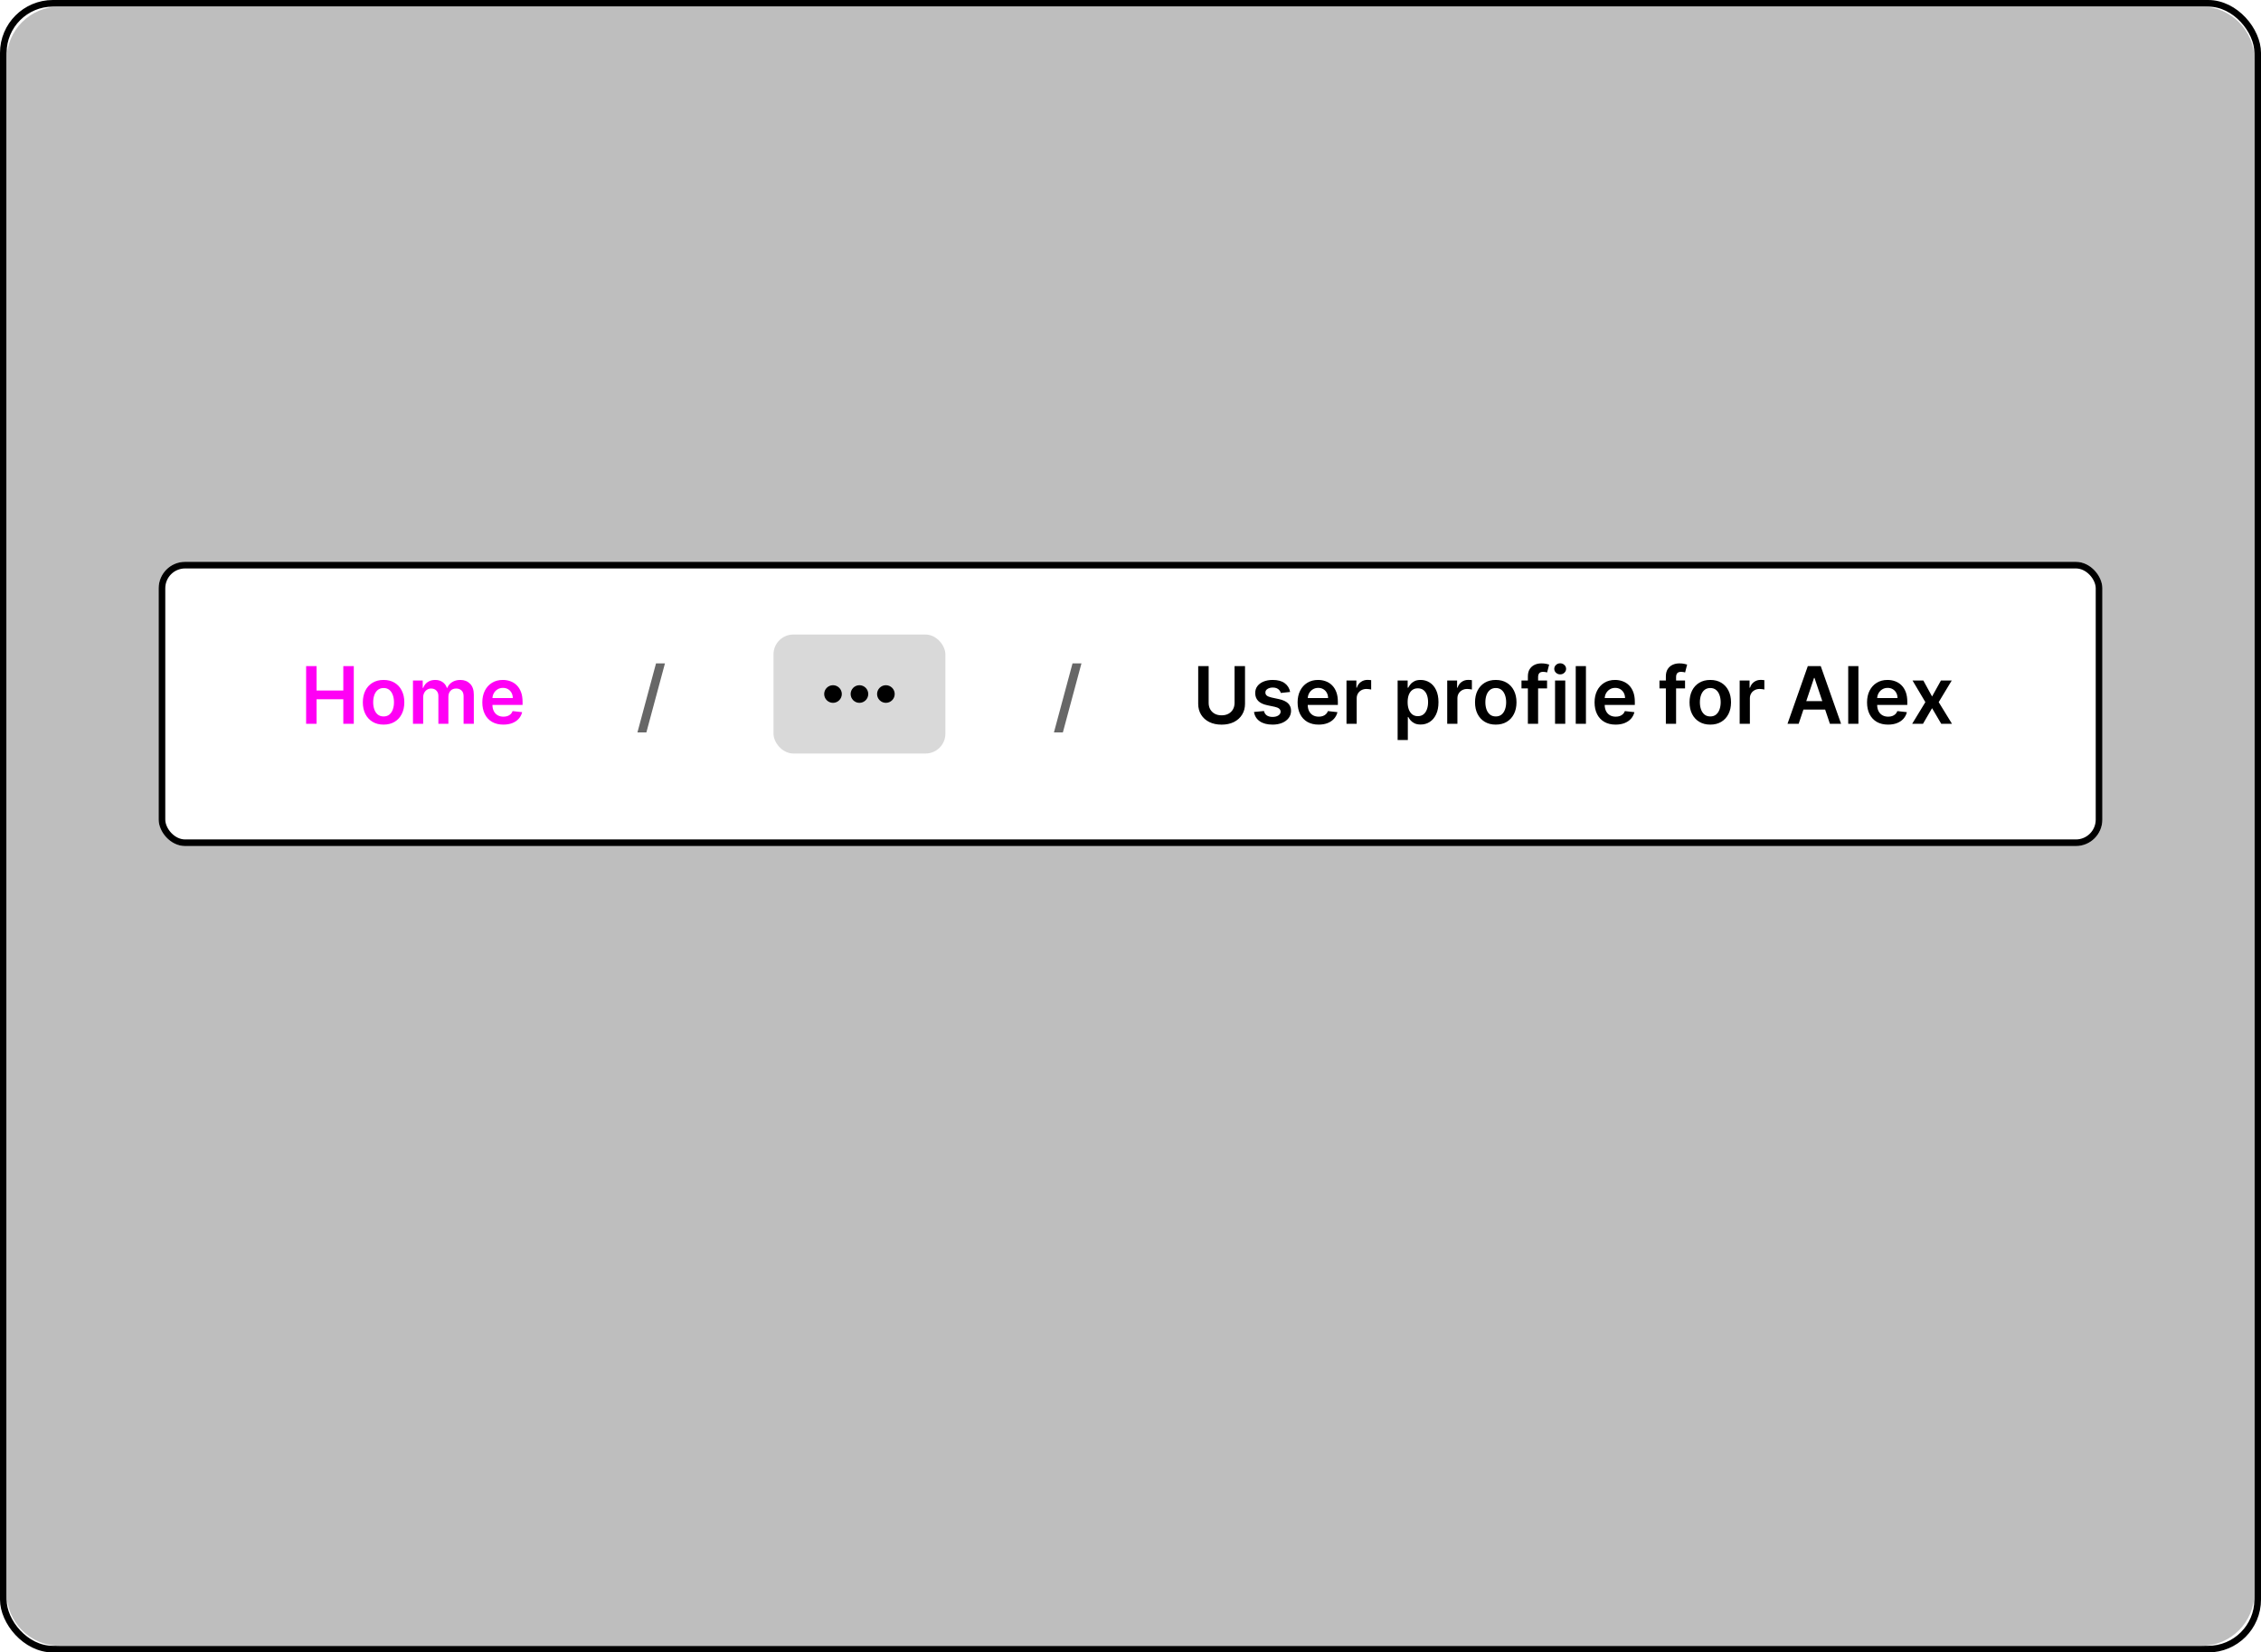 <svg width="100%" height="100%" viewBox="0 0 342 250" fill="none" xmlns="http://www.w3.org/2000/svg">
<rect x="0.5" y="0.5" width="341" height="249" rx="7.5" fill="white" stroke="black"/>
<path d="M1 9C1 4.582 4.582 1 9 1H333C337.418 1 341 4.582 341 9V241C341 245.418 337.418 249 333 249H9C4.582 249 1 245.418 1 241V9Z" fill="#BEBEBE"/>
<g filter="url(#filter0_d_27_94)">
<rect x="24" y="83" width="294" height="43" rx="4" fill="white"/>
<rect x="24.5" y="83.5" width="293" height="42" rx="3.5" stroke="black"/>
</g>
<path d="M46.304 109.5V100.773H47.885V104.467H51.929V100.773H53.514V109.5H51.929V105.793H47.885V109.5H46.304ZM58.021 109.628C57.382 109.628 56.828 109.487 56.359 109.206C55.89 108.925 55.526 108.531 55.268 108.026C55.012 107.52 54.884 106.929 54.884 106.253C54.884 105.577 55.012 104.984 55.268 104.476C55.526 103.967 55.89 103.572 56.359 103.291C56.828 103.01 57.382 102.869 58.021 102.869C58.66 102.869 59.214 103.01 59.683 103.291C60.151 103.572 60.514 103.967 60.769 104.476C61.028 104.984 61.157 105.577 61.157 106.253C61.157 106.929 61.028 107.52 60.769 108.026C60.514 108.531 60.151 108.925 59.683 109.206C59.214 109.487 58.66 109.628 58.021 109.628ZM58.029 108.392C58.376 108.392 58.666 108.297 58.899 108.107C59.132 107.913 59.305 107.655 59.419 107.331C59.535 107.007 59.593 106.646 59.593 106.249C59.593 105.848 59.535 105.486 59.419 105.162C59.305 104.835 59.132 104.575 58.899 104.382C58.666 104.189 58.376 104.092 58.029 104.092C57.674 104.092 57.379 104.189 57.143 104.382C56.91 104.575 56.735 104.835 56.619 105.162C56.505 105.486 56.448 105.848 56.448 106.249C56.448 106.646 56.505 107.007 56.619 107.331C56.735 107.655 56.91 107.913 57.143 108.107C57.379 108.297 57.674 108.392 58.029 108.392ZM62.466 109.5V102.955H63.941V104.067H64.018C64.154 103.692 64.38 103.399 64.695 103.189C65.01 102.976 65.387 102.869 65.824 102.869C66.268 102.869 66.641 102.977 66.945 103.193C67.252 103.406 67.468 103.697 67.593 104.067H67.661C67.806 103.703 68.05 103.413 68.394 103.197C68.741 102.979 69.151 102.869 69.626 102.869C70.228 102.869 70.719 103.06 71.1 103.44C71.481 103.821 71.671 104.376 71.671 105.107V109.5H70.124V105.345C70.124 104.939 70.016 104.642 69.8 104.455C69.584 104.264 69.32 104.169 69.008 104.169C68.635 104.169 68.344 104.286 68.134 104.518C67.927 104.749 67.823 105.048 67.823 105.418V109.5H66.31V105.281C66.31 104.943 66.208 104.673 66.003 104.472C65.802 104.27 65.537 104.169 65.211 104.169C64.989 104.169 64.787 104.226 64.606 104.339C64.424 104.45 64.279 104.608 64.171 104.812C64.063 105.014 64.009 105.25 64.009 105.52V109.5H62.466ZM76.134 109.628C75.478 109.628 74.911 109.491 74.433 109.219C73.959 108.943 73.594 108.554 73.338 108.051C73.083 107.545 72.955 106.95 72.955 106.266C72.955 105.592 73.083 105.001 73.338 104.493C73.597 103.982 73.958 103.584 74.421 103.3C74.884 103.013 75.428 102.869 76.053 102.869C76.456 102.869 76.837 102.935 77.195 103.065C77.556 103.193 77.874 103.392 78.149 103.662C78.428 103.932 78.647 104.276 78.806 104.693C78.965 105.108 79.044 105.602 79.044 106.176V106.649H73.679V105.609H77.566C77.563 105.314 77.499 105.051 77.374 104.821C77.249 104.588 77.074 104.405 76.85 104.271C76.628 104.138 76.37 104.071 76.074 104.071C75.759 104.071 75.482 104.148 75.243 104.301C75.004 104.452 74.818 104.651 74.685 104.898C74.554 105.142 74.487 105.411 74.485 105.703V106.611C74.485 106.991 74.554 107.318 74.693 107.591C74.833 107.861 75.027 108.068 75.277 108.213C75.527 108.355 75.82 108.426 76.155 108.426C76.379 108.426 76.583 108.395 76.764 108.332C76.946 108.267 77.104 108.172 77.237 108.047C77.371 107.922 77.472 107.767 77.54 107.582L78.98 107.744C78.889 108.125 78.716 108.457 78.46 108.741C78.208 109.023 77.884 109.241 77.489 109.398C77.094 109.551 76.642 109.628 76.134 109.628Z" fill="#FF00F5"/>
<path d="M100.582 100.364L97.769 110.812H96.418L99.231 100.364H100.582Z" fill="#676767"/>
<rect x="117" y="96" width="26" height="18" rx="3" fill="#D9D9D9"/>
<g clip-path="url(#clip0_27_94)">
<path d="M126 103.667C125.267 103.667 124.667 104.267 124.667 105C124.667 105.733 125.267 106.333 126 106.333C126.733 106.333 127.333 105.733 127.333 105C127.333 104.267 126.733 103.667 126 103.667ZM134 103.667C133.267 103.667 132.667 104.267 132.667 105C132.667 105.733 133.267 106.333 134 106.333C134.733 106.333 135.333 105.733 135.333 105C135.333 104.267 134.733 103.667 134 103.667ZM130 103.667C129.267 103.667 128.667 104.267 128.667 105C128.667 105.733 129.267 106.333 130 106.333C130.733 106.333 131.333 105.733 131.333 105C131.333 104.267 130.733 103.667 130 103.667Z" fill="black"/>
</g>
<path d="M163.582 100.364L160.769 110.812H159.418L162.231 100.364H163.582Z" fill="#676767"/>
<path d="M186.741 100.773H188.322V106.474C188.322 107.099 188.174 107.649 187.879 108.124C187.586 108.598 187.174 108.969 186.643 109.236C186.112 109.5 185.491 109.632 184.781 109.632C184.068 109.632 183.446 109.5 182.914 109.236C182.383 108.969 181.971 108.598 181.679 108.124C181.386 107.649 181.24 107.099 181.24 106.474V100.773H182.821V106.342C182.821 106.706 182.9 107.03 183.059 107.314C183.221 107.598 183.449 107.821 183.741 107.983C184.034 108.142 184.38 108.222 184.781 108.222C185.181 108.222 185.528 108.142 185.821 107.983C186.116 107.821 186.343 107.598 186.502 107.314C186.662 107.03 186.741 106.706 186.741 106.342V100.773ZM195.146 104.685L193.739 104.838C193.7 104.696 193.63 104.562 193.531 104.438C193.434 104.312 193.303 104.212 193.138 104.135C192.974 104.058 192.772 104.02 192.533 104.02C192.212 104.02 191.942 104.089 191.724 104.229C191.508 104.368 191.401 104.548 191.404 104.77C191.401 104.96 191.471 105.115 191.613 105.234C191.758 105.354 191.996 105.452 192.329 105.528L193.445 105.767C194.065 105.901 194.525 106.112 194.826 106.402C195.13 106.692 195.283 107.071 195.286 107.54C195.283 107.952 195.163 108.315 194.924 108.631C194.688 108.943 194.36 109.187 193.94 109.364C193.519 109.54 193.036 109.628 192.491 109.628C191.69 109.628 191.045 109.46 190.556 109.125C190.067 108.787 189.776 108.317 189.683 107.714L191.187 107.57C191.255 107.865 191.4 108.088 191.621 108.239C191.843 108.389 192.131 108.464 192.487 108.464C192.853 108.464 193.147 108.389 193.369 108.239C193.593 108.088 193.705 107.902 193.705 107.68C193.705 107.493 193.633 107.338 193.488 107.216C193.346 107.094 193.124 107 192.823 106.935L191.707 106.7C191.079 106.57 190.614 106.349 190.313 106.04C190.012 105.727 189.863 105.332 189.866 104.855C189.863 104.452 189.972 104.102 190.194 103.807C190.418 103.509 190.729 103.278 191.127 103.116C191.528 102.952 191.989 102.869 192.512 102.869C193.279 102.869 193.883 103.033 194.323 103.359C194.766 103.686 195.04 104.128 195.146 104.685ZM199.456 109.628C198.8 109.628 198.233 109.491 197.756 109.219C197.281 108.943 196.916 108.554 196.661 108.051C196.405 107.545 196.277 106.95 196.277 106.266C196.277 105.592 196.405 105.001 196.661 104.493C196.919 103.982 197.28 103.584 197.743 103.3C198.206 103.013 198.75 102.869 199.375 102.869C199.778 102.869 200.159 102.935 200.517 103.065C200.878 103.193 201.196 103.392 201.472 103.662C201.75 103.932 201.969 104.276 202.128 104.693C202.287 105.108 202.366 105.602 202.366 106.176V106.649H197.001V105.609H200.888C200.885 105.314 200.821 105.051 200.696 104.821C200.571 104.588 200.396 104.405 200.172 104.271C199.95 104.138 199.692 104.071 199.396 104.071C199.081 104.071 198.804 104.148 198.565 104.301C198.327 104.452 198.141 104.651 198.007 104.898C197.876 105.142 197.81 105.411 197.807 105.703V106.611C197.807 106.991 197.876 107.318 198.016 107.591C198.155 107.861 198.349 108.068 198.599 108.213C198.849 108.355 199.142 108.426 199.477 108.426C199.702 108.426 199.905 108.395 200.087 108.332C200.268 108.267 200.426 108.172 200.56 108.047C200.693 107.922 200.794 107.767 200.862 107.582L202.303 107.744C202.212 108.125 202.038 108.457 201.783 108.741C201.53 109.023 201.206 109.241 200.811 109.398C200.416 109.551 199.964 109.628 199.456 109.628ZM203.672 109.5V102.955H205.167V104.045H205.235C205.355 103.668 205.559 103.376 205.849 103.172C206.142 102.964 206.475 102.861 206.85 102.861C206.936 102.861 207.031 102.865 207.136 102.874C207.244 102.879 207.333 102.889 207.404 102.903V104.322C207.339 104.3 207.235 104.28 207.093 104.263C206.954 104.243 206.819 104.233 206.689 104.233C206.407 104.233 206.154 104.294 205.93 104.416C205.708 104.536 205.534 104.702 205.406 104.915C205.278 105.128 205.214 105.374 205.214 105.652V109.5H203.672ZM211.406 111.955V102.955H212.923V104.037H213.012C213.092 103.878 213.204 103.709 213.349 103.53C213.494 103.348 213.69 103.193 213.937 103.065C214.184 102.935 214.5 102.869 214.883 102.869C215.389 102.869 215.845 102.999 216.251 103.257C216.66 103.513 216.984 103.892 217.223 104.395C217.464 104.895 217.585 105.509 217.585 106.236C217.585 106.955 217.467 107.565 217.231 108.068C216.995 108.571 216.674 108.955 216.268 109.219C215.862 109.483 215.402 109.615 214.887 109.615C214.512 109.615 214.201 109.553 213.954 109.428C213.707 109.303 213.508 109.152 213.358 108.976C213.21 108.797 213.095 108.628 213.012 108.469H212.949V111.955H211.406ZM212.919 106.227C212.919 106.651 212.978 107.021 213.098 107.339C213.22 107.658 213.395 107.906 213.622 108.085C213.852 108.261 214.13 108.349 214.457 108.349C214.798 108.349 215.083 108.259 215.314 108.077C215.544 107.892 215.717 107.641 215.833 107.322C215.953 107.001 216.012 106.636 216.012 106.227C216.012 105.821 215.954 105.46 215.838 105.145C215.721 104.83 215.548 104.582 215.318 104.403C215.088 104.224 214.801 104.135 214.457 104.135C214.127 104.135 213.848 104.222 213.618 104.395C213.387 104.568 213.213 104.811 213.093 105.124C212.977 105.436 212.919 105.804 212.919 106.227ZM218.906 109.5V102.955H220.402V104.045H220.47C220.589 103.668 220.794 103.376 221.083 103.172C221.376 102.964 221.71 102.861 222.085 102.861C222.17 102.861 222.265 102.865 222.37 102.874C222.478 102.879 222.568 102.889 222.639 102.903V104.322C222.574 104.3 222.47 104.28 222.328 104.263C222.189 104.243 222.054 104.233 221.923 104.233C221.642 104.233 221.389 104.294 221.164 104.416C220.943 104.536 220.768 104.702 220.64 104.915C220.512 105.128 220.449 105.374 220.449 105.652V109.5H218.906ZM226.249 109.628C225.61 109.628 225.056 109.487 224.587 109.206C224.119 108.925 223.755 108.531 223.496 108.026C223.241 107.52 223.113 106.929 223.113 106.253C223.113 105.577 223.241 104.984 223.496 104.476C223.755 103.967 224.119 103.572 224.587 103.291C225.056 103.01 225.61 102.869 226.249 102.869C226.888 102.869 227.442 103.01 227.911 103.291C228.38 103.572 228.742 103.967 228.998 104.476C229.256 104.984 229.386 105.577 229.386 106.253C229.386 106.929 229.256 107.52 228.998 108.026C228.742 108.531 228.38 108.925 227.911 109.206C227.442 109.487 226.888 109.628 226.249 109.628ZM226.258 108.392C226.604 108.392 226.894 108.297 227.127 108.107C227.36 107.913 227.533 107.655 227.647 107.331C227.763 107.007 227.822 106.646 227.822 106.249C227.822 105.848 227.763 105.486 227.647 105.162C227.533 104.835 227.36 104.575 227.127 104.382C226.894 104.189 226.604 104.092 226.258 104.092C225.903 104.092 225.607 104.189 225.371 104.382C225.138 104.575 224.964 104.835 224.847 105.162C224.734 105.486 224.677 105.848 224.677 106.249C224.677 106.646 224.734 107.007 224.847 107.331C224.964 107.655 225.138 107.913 225.371 108.107C225.607 108.297 225.903 108.392 226.258 108.392ZM234.01 102.955V104.148H230.141V102.955H234.01ZM231.108 109.5V102.337C231.108 101.896 231.199 101.53 231.381 101.237C231.566 100.945 231.813 100.726 232.123 100.581C232.432 100.436 232.776 100.364 233.154 100.364C233.421 100.364 233.658 100.385 233.865 100.428C234.073 100.47 234.226 100.509 234.326 100.543L234.019 101.736C233.953 101.716 233.871 101.696 233.772 101.676C233.672 101.653 233.561 101.642 233.439 101.642C233.152 101.642 232.949 101.712 232.83 101.851C232.713 101.987 232.655 102.183 232.655 102.439V109.5H231.108ZM235.218 109.5V102.955H236.761V109.5H235.218ZM235.994 102.026C235.75 102.026 235.539 101.945 235.363 101.783C235.187 101.618 235.099 101.42 235.099 101.19C235.099 100.957 235.187 100.76 235.363 100.598C235.539 100.433 235.75 100.351 235.994 100.351C236.241 100.351 236.451 100.433 236.625 100.598C236.801 100.76 236.889 100.957 236.889 101.19C236.889 101.42 236.801 101.618 236.625 101.783C236.451 101.945 236.241 102.026 235.994 102.026ZM239.89 100.773V109.5H238.347V100.773H239.89ZM244.374 109.628C243.718 109.628 243.151 109.491 242.674 109.219C242.199 108.943 241.834 108.554 241.578 108.051C241.323 107.545 241.195 106.95 241.195 106.266C241.195 105.592 241.323 105.001 241.578 104.493C241.837 103.982 242.198 103.584 242.661 103.3C243.124 103.013 243.668 102.869 244.293 102.869C244.696 102.869 245.077 102.935 245.435 103.065C245.796 103.193 246.114 103.392 246.39 103.662C246.668 103.932 246.887 104.276 247.046 104.693C247.205 105.108 247.284 105.602 247.284 106.176V106.649H241.919V105.609H245.806C245.803 105.314 245.739 105.051 245.614 104.821C245.489 104.588 245.314 104.405 245.09 104.271C244.868 104.138 244.61 104.071 244.314 104.071C243.999 104.071 243.722 104.148 243.483 104.301C243.245 104.452 243.059 104.651 242.925 104.898C242.794 105.142 242.728 105.411 242.725 105.703V106.611C242.725 106.991 242.794 107.318 242.934 107.591C243.073 107.861 243.267 108.068 243.517 108.213C243.767 108.355 244.06 108.426 244.395 108.426C244.62 108.426 244.823 108.395 245.005 108.332C245.186 108.267 245.344 108.172 245.478 108.047C245.611 107.922 245.712 107.767 245.78 107.582L247.221 107.744C247.13 108.125 246.956 108.457 246.701 108.741C246.448 109.023 246.124 109.241 245.729 109.398C245.334 109.551 244.882 109.628 244.374 109.628ZM254.881 102.955V104.148H251.012V102.955H254.881ZM251.979 109.5V102.337C251.979 101.896 252.07 101.53 252.252 101.237C252.437 100.945 252.684 100.726 252.994 100.581C253.303 100.436 253.647 100.364 254.025 100.364C254.292 100.364 254.529 100.385 254.737 100.428C254.944 100.47 255.097 100.509 255.197 100.543L254.89 101.736C254.825 101.716 254.742 101.696 254.643 101.676C254.543 101.653 254.433 101.642 254.31 101.642C254.023 101.642 253.82 101.712 253.701 101.851C253.585 101.987 253.526 102.183 253.526 102.439V109.5H251.979ZM258.699 109.628C258.059 109.628 257.505 109.487 257.037 109.206C256.568 108.925 256.204 108.531 255.946 108.026C255.69 107.52 255.562 106.929 255.562 106.253C255.562 105.577 255.69 104.984 255.946 104.476C256.204 103.967 256.568 103.572 257.037 103.291C257.505 103.01 258.059 102.869 258.699 102.869C259.338 102.869 259.892 103.01 260.36 103.291C260.829 103.572 261.191 103.967 261.447 104.476C261.706 104.984 261.835 105.577 261.835 106.253C261.835 106.929 261.706 107.52 261.447 108.026C261.191 108.531 260.829 108.925 260.36 109.206C259.892 109.487 259.338 109.628 258.699 109.628ZM258.707 108.392C259.054 108.392 259.343 108.297 259.576 108.107C259.809 107.913 259.983 107.655 260.096 107.331C260.213 107.007 260.271 106.646 260.271 106.249C260.271 105.848 260.213 105.486 260.096 105.162C259.983 104.835 259.809 104.575 259.576 104.382C259.343 104.189 259.054 104.092 258.707 104.092C258.352 104.092 258.056 104.189 257.821 104.382C257.588 104.575 257.413 104.835 257.297 105.162C257.183 105.486 257.126 105.848 257.126 106.249C257.126 106.646 257.183 107.007 257.297 107.331C257.413 107.655 257.588 107.913 257.821 108.107C258.056 108.297 258.352 108.392 258.707 108.392ZM263.144 109.5V102.955H264.64V104.045H264.708C264.827 103.668 265.032 103.376 265.322 103.172C265.614 102.964 265.948 102.861 266.323 102.861C266.408 102.861 266.504 102.865 266.609 102.874C266.717 102.879 266.806 102.889 266.877 102.903V104.322C266.812 104.3 266.708 104.28 266.566 104.263C266.427 104.243 266.292 104.233 266.161 104.233C265.88 104.233 265.627 104.294 265.403 104.416C265.181 104.536 265.006 104.702 264.879 104.915C264.751 105.128 264.687 105.374 264.687 105.652V109.5H263.144ZM272.067 109.5H270.38L273.452 100.773H275.404L278.481 109.5H276.793L274.462 102.562H274.394L272.067 109.5ZM272.123 106.078H276.725V107.348H272.123V106.078ZM281.105 100.773V109.5H279.562V100.773H281.105ZM285.589 109.628C284.933 109.628 284.366 109.491 283.888 109.219C283.414 108.943 283.049 108.554 282.793 108.051C282.538 107.545 282.41 106.95 282.41 106.266C282.41 105.592 282.538 105.001 282.793 104.493C283.052 103.982 283.413 103.584 283.876 103.3C284.339 103.013 284.883 102.869 285.508 102.869C285.911 102.869 286.292 102.935 286.65 103.065C287.011 103.193 287.329 103.392 287.604 103.662C287.883 103.932 288.102 104.276 288.261 104.693C288.42 105.108 288.499 105.602 288.499 106.176V106.649H283.134V105.609H287.021C287.018 105.314 286.954 105.051 286.829 104.821C286.704 104.588 286.529 104.405 286.305 104.271C286.083 104.138 285.825 104.071 285.529 104.071C285.214 104.071 284.937 104.148 284.698 104.301C284.46 104.452 284.273 104.651 284.14 104.898C284.009 105.142 283.942 105.411 283.94 105.703V106.611C283.94 106.991 284.009 107.318 284.148 107.591C284.288 107.861 284.482 108.068 284.732 108.213C284.982 108.355 285.275 108.426 285.61 108.426C285.835 108.426 286.038 108.395 286.219 108.332C286.401 108.267 286.559 108.172 286.692 108.047C286.826 107.922 286.927 107.767 286.995 107.582L288.435 107.744C288.344 108.125 288.171 108.457 287.915 108.741C287.663 109.023 287.339 109.241 286.944 109.398C286.549 109.551 286.097 109.628 285.589 109.628ZM290.925 102.955L292.246 105.371L293.588 102.955H295.221L293.248 106.227L295.255 109.5H293.631L292.246 107.143L290.874 109.5H289.238L291.232 106.227L289.289 102.955H290.925Z" fill="black"/>
<defs>
<filter id="filter0_d_27_94" x="20" y="81" width="302" height="51" filterUnits="userSpaceOnUse" color-interpolation-filters="sRGB">
<feFlood flood-opacity="0" result="BackgroundImageFix"/>
<feColorMatrix in="SourceAlpha" type="matrix" values="0 0 0 0 0 0 0 0 0 0 0 0 0 0 0 0 0 0 127 0" result="hardAlpha"/>
<feOffset dy="2"/>
<feGaussianBlur stdDeviation="2"/>
<feComposite in2="hardAlpha" operator="out"/>
<feColorMatrix type="matrix" values="0 0 0 0 0 0 0 0 0 0 0 0 0 0 0 0 0 0 0.05 0"/>
<feBlend mode="normal" in2="BackgroundImageFix" result="effect1_dropShadow_27_94"/>
<feBlend mode="normal" in="SourceGraphic" in2="effect1_dropShadow_27_94" result="shape"/>
</filter>
<clipPath id="clip0_27_94">
<rect width="16" height="16" fill="white" transform="translate(122 97)"/>
</clipPath>
</defs>
</svg>
